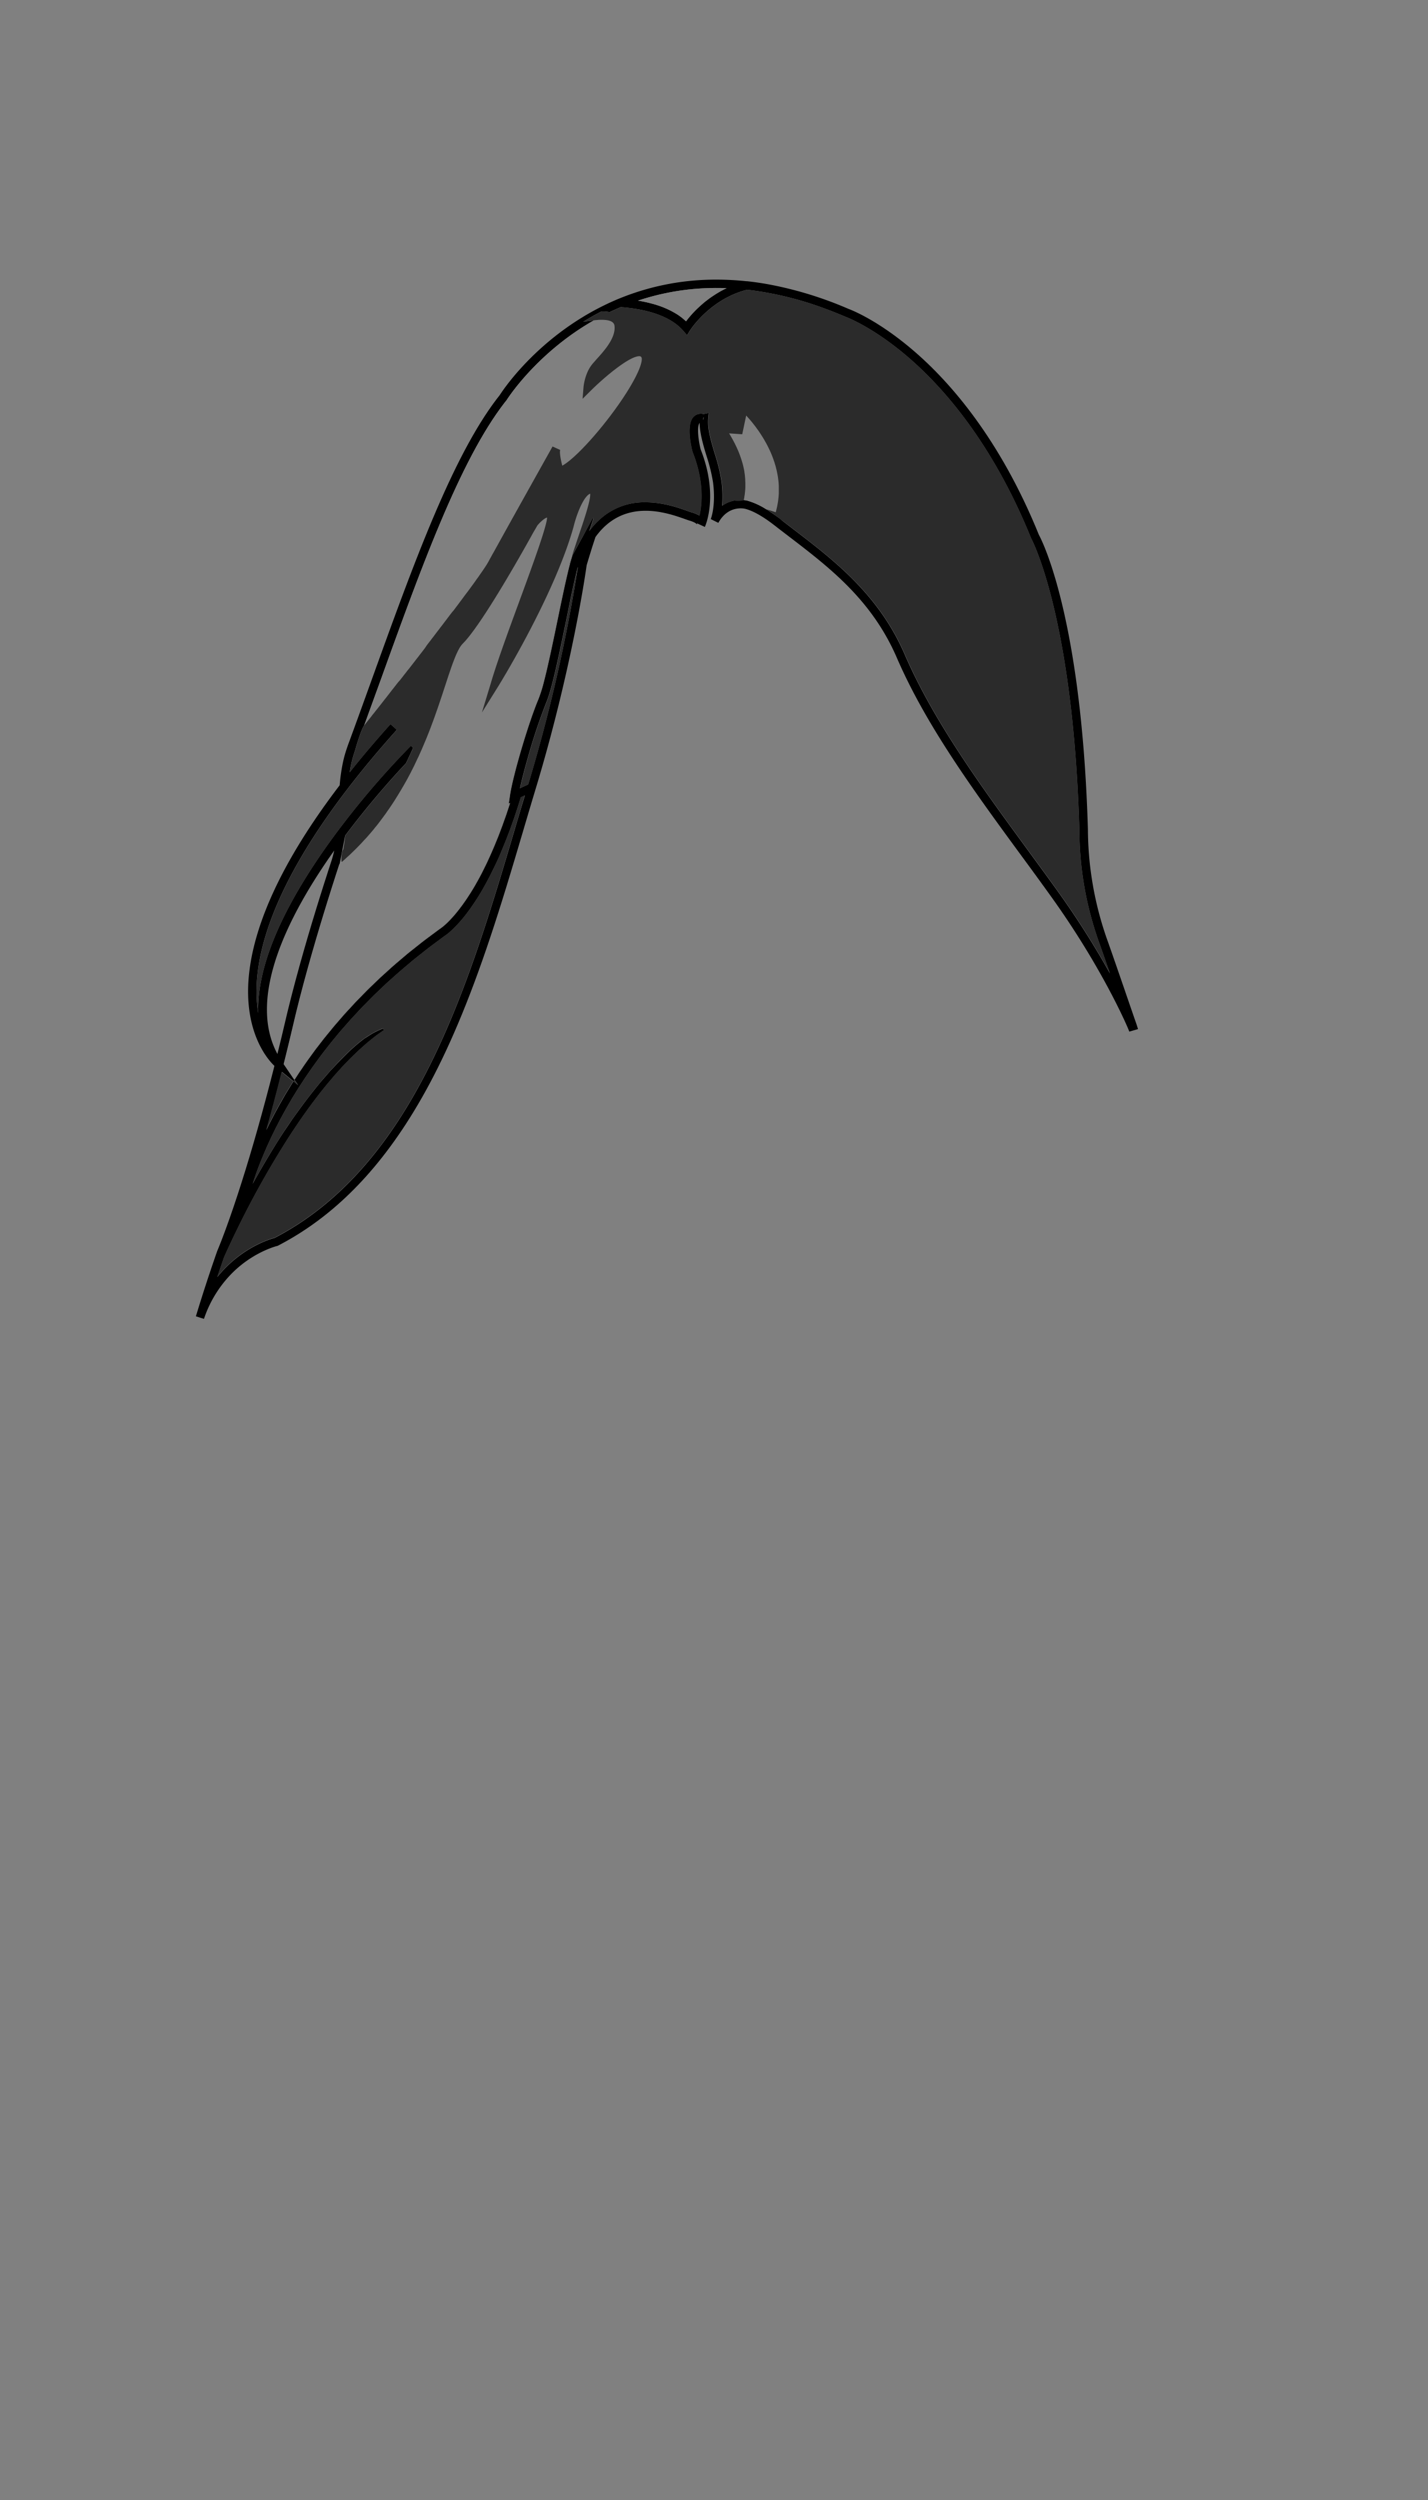 <svg xmlns="http://www.w3.org/2000/svg" viewBox="0 0 800 1400"><rect x="0" y="0" width="800" height="1400" fill="#808080" stroke="none"/><defs><style>.cls-1{fill:#2b2b2b;}.cls-2,.cls-4{opacity:0.4;}.cls-3,.cls-4{fill:#fff;}.cls-5{fill:none;}</style></defs><title>자산 2</title><g id="레이어_2" data-name="레이어 2"><g id="Layer_1" data-name="Layer 1"><path d="M636.81,573.94c-2.43-7-4.74-13.71-6.86-19.89-4.06-11.78-7.57-21.95-9.89-28.41a187.85,187.85,0,0,1-10.59-61v-.14C606,346,583.76,302.67,582,299.49c-21.67-53.47-49.45-85-68.94-102-20.74-18.12-36.45-24.06-37.83-24.56a208.94,208.94,0,0,0-44.54-13.67q-6.08-1.11-12.07-1.77l-.43,0a158.63,158.63,0,0,0-16.75-.9A142.55,142.55,0,0,0,347,167.15l-.53.21c-2.89,1.2-5.75,2.51-8.56,3.9q-3.44,1.69-6.77,3.56l-.42.23c-3.36,1.9-6.55,3.88-9.57,5.89-26.39,17.6-39.92,38.34-41.19,40.34-26,32.73-48.08,93.87-71.43,158.59-4.49,12.45-9.14,25.33-13.8,37.95l0,.07h0a68.08,68.08,0,0,0-2.95,10.75,102.6,102.6,0,0,0-1.48,11.1c-44.62,58.47-52.92,97.85-51.08,121.73,1.69,22,11.85,32.92,14.52,35.42-17.91,71-31.77,103-31.92,103.37l-.07.16c-4.28,12.2-8.32,24.55-12,36.7l4.51,1.46a66.09,66.09,0,0,1,16.14-26c11.9-11.68,24.71-14.8,24.83-14.83l.29-.07.26-.13c36.13-18.7,65.43-51.33,89.57-99.77,20.95-42,35.29-90.47,47.94-133.21,2.3-7.79,4.57-15.46,6.83-22.93q.78-2.56,1.53-5.11c19.08-64.46,26.53-116.47,27-120,1-3.35,2-6.61,3-9.83l1.92-5.92c7-9.79,16.48-14.75,28.14-14.75,9,0,17.35,3,21.83,4.57,1.12.4,2,.72,2.72.93,3.67,1.08,4.19,2.16,4.2,2.17s-.08-.22.1-.61l4.31,2c.33-.71,7.83-17.57-2.32-43.36-1.25-4.78-2.3-12.73-.62-14.91l0-.05c.1,5.84,2,12.39,3.95,18.75a95.57,95.57,0,0,1,3.62,14.83c1.62,13.32-1.3,20.29-1.32,20.34l4.24,2.11c3.36-6.09,7.95-7.75,11.21-8.07a12.4,12.4,0,0,1,3.7.16c4.52,1.15,10,4.24,16.4,9.19l0,0,.12.09,2.38,1.85,5.57,4.27c22.93,17.53,46.63,35.66,60.66,68.12,16.51,38.18,43.62,75.16,69.85,110.92,5.89,8,11.45,15.63,16.87,23.19,28.9,40.36,42.54,72.87,42.68,73.19l.81,2,4.88-1.42ZM401.48,161.26c1.85,0,3.72,0,5.59.1l-1.09.55c-.26.13-.51.25-.76.39-.83.43-1.65.87-2.43,1.33h0c-.79.46-1.55.93-2.3,1.41l-.67.45c-.52.34-1,.69-1.51,1l-.7.5-1.47,1.11-.5.38q-1,.75-1.83,1.5l-.33.29c-.47.4-.93.81-1.36,1.21l-.53.48-1.07,1-.47.46c-.39.39-.76.77-1.12,1.15l-.25.25c-.43.45-.83.9-1.22,1.33l-.31.35c-.27.32-.54.62-.78.92-.12.13-.23.27-.34.4s-.45.54-.65.8l-.26.32c-.28.35-.53.68-.76,1-.44-.41-.9-.82-1.38-1.22l-.44-.36c-.34-.28-.69-.55-1-.82l-.52-.38c-.37-.27-.75-.53-1.14-.79l-.45-.3c-.54-.35-1.1-.7-1.67-1l-.22-.12c-.51-.29-1-.57-1.54-.84l-.59-.3-1.3-.62-.65-.3c-.47-.21-1-.41-1.45-.61l-.52-.22c-.67-.26-1.35-.51-2.05-.76l-.45-.15-1.7-.55-.74-.22L365,170l-.77-.2c-.6-.16-1.22-.3-1.84-.45l-.51-.12c-.79-.17-1.6-.34-2.43-.5l-.63-.11c-.45-.08-.89-.17-1.35-.24A138.46,138.46,0,0,1,401.48,161.26Zm-214.23,315c-.41,1.89-.89,3.75-1.48,5.58-.87,2.64-1.72,5.25-2.55,7.86-10,31-18,59.23-23.34,81.95q-2.26,9.69-4.47,18.57C138.27,558.35,161.67,512.3,187.25,476.27Zm101.5-13c-26.2,88.57-55.91,188.94-134.89,230-2.17.56-14.77,4.22-26.77,16a68.32,68.32,0,0,0-5.36,5.92q1.88-5.6,3.83-11.17c.26-.6.55-1.23.86-1.94,1.83-4,4.51-9.77,7.89-16.58a504.66,504.66,0,0,1,27.39-48.5c1.36-2.13,2.76-4.25,4.18-6.34s2.83-4.16,4.27-6.2c2.86-4.08,5.8-8,8.71-11.76,1.45-1.88,2.94-3.67,4.37-5.46l4.33-5.11,4.24-4.71c1.39-1.49,2.79-2.89,4.1-4.26,2.7-2.67,5.19-5.11,7.53-7.11s4.41-3.72,6.13-5.12,3.18-2.33,4.13-3l1.47-1.06-.57-.86-.44.17c-.3.12-.74.28-1.3.53s-1.25.56-2,.95a25.82,25.82,0,0,0-2.68,1.43c-1,.58-2,1.28-3.18,2s-2.3,1.67-3.55,2.64a103,103,0,0,0-7.83,7.1c-1.35,1.37-2.79,2.79-4.23,4.29L185,599.76c-1.45,1.66-2.93,3.38-4.45,5.13s-3,3.59-4.5,5.48c-3,3.77-6,7.71-8.95,11.8-1.48,2.05-3,4.11-4.4,6.22s-2.89,4.21-4.29,6.35c-2.8,4.28-5.48,8.64-8.08,13s-5.07,8.59-7.4,12.77c-.47.83-.92,1.64-1.37,2.46,1-3.09,2-6.15,3.19-9.19,1.4-3.75,3-7.44,4.56-11.11l2.49-5.47,2.64-5.4,2.77-5.34,2.9-5.28,3-5.2c1-1.73,2.1-3.42,3.14-5.13s2.17-3.37,3.26-5.06l1.65-2.52,1.71-2.47c2.25-3.33,4.65-6.55,7-9.78,1.21-1.6,2.46-3.17,3.69-4.76s2.49-3.15,3.77-4.69,2.54-3.11,3.86-4.63l4-4.53c1.3-1.53,2.7-3,4.06-4.45s2.71-3,4.12-4.4c2.84-2.83,5.59-5.76,8.54-8.5l4.36-4.16,4.48-4c3-2.72,6.07-5.27,9.13-7.87,1.52-1.32,3.11-2.56,4.68-3.8l4.73-3.75c3.18-2.45,6.44-4.81,9.65-7.22l-.17.11.18-.11h0c.61-.39,1-.7,1.49-1.06s1-.79,1.44-1.18c.93-.81,1.83-1.63,2.67-2.5,1.71-1.71,3.3-3.5,4.83-5.33s2.95-3.74,4.32-5.68,2.67-3.91,3.94-5.9,2.45-4,3.61-6.09,2.28-4.12,3.33-6.22,2.09-4.21,3.11-6.32,2-4.27,2.87-6.43,1.82-4.32,2.68-6.5,1.68-4.37,2.52-6.55l2.35-6.62c.73-2.22,1.5-4.43,2.2-6.66.47-1.53,1-3.06,1.42-4.59-1.91.93-2.47,1.23-2.5,1.25s.59-.32,2.5-1.25l2.3-1.12.05,0C292.3,451.25,290.54,457.21,288.75,463.23Zm35-145.53A913.94,913.94,0,0,1,295.9,439.27l-.32.16-.74.35-.82.39-.46.22-.05,0-.87.42-.31.14-1.06.52c1-4.82,2.69-11.16,4.6-17.81A317.93,317.93,0,0,1,306,393.42a54,54,0,0,0,1.91-5.5c2.85-9.45,6-24.9,9.14-39.94l.51-2.46h0c.17-.82.34-1.63.5-2.44h0c.17-.8.33-1.59.49-2.37a.29.29,0,0,0,0-.09c.16-.76.32-1.51.47-2.25l0-.14c.16-.74.31-1.47.46-2.19l0-.13c.16-.75.32-1.49.47-2.22,0,0,0,0,0,0q.72-3.37,1.41-6.47a.43.43,0,0,0,0-.05c.14-.62.28-1.24.42-1.84l.09-.41c.11-.49.23-1,.34-1.44,0-.17.07-.34.11-.51l.3-1.25c0-.19.09-.38.14-.56.09-.39.19-.77.28-1.14,0-.18.09-.37.13-.54.1-.37.19-.72.28-1.07,0-.18.09-.36.13-.53s0-.1,0-.16Zm70.42-83.35-.16.57-.17,0c0-.2,0-.39.06-.59s0-.4.06-.6l.36.08ZM193.36,467.9a492,492,0,0,1,34.09-40.56l0-.06.5-1c.35-.71.69-1.42,1-2.13l.54-1.15c.31-.66.62-1.33.92-2l.18-.4c.13-.27.25-.54.37-.81s.29-.66.43-1l-1.17-1.19A472.87,472.87,0,0,0,194,459.08l-2.57,3.34q-1.34,1.75-2.67,3.54c-4.13,5.54-8.27,11.37-12.26,17.41-21.89,33.06-32.52,61.13-31.84,83.9q-.51-3-.77-6.43c-1.63-22.25,6-58.6,45.85-112.5.83-1.13,1.68-2.27,2.54-3.41l2.61-3.42c7.9-10.28,16.94-21.17,27.27-32.68,0-.06.09-.11.13-.16l-1.76-1.58-1.76-1.59q-12.68,14.13-22.88,27A68.07,68.07,0,0,1,199,419.92c-.08.09,3.22-11.42,5-13.68,3-8.31,6-16.62,9-24.76,23.24-64.41,45.19-125.25,70.76-157.35l.16-.23c.16-.26,16.55-26.16,48.72-44.49l-.42.05-5.52.74q2.53-1.57,5.2-3.09c1.66-.94,3.38-1.85,5.12-2.74a21.15,21.15,0,0,1,4.52.44l-.07,0c2.08-1,4.18-1.94,6.3-2.83h0l1.27.11c.51,0,1,.08,1.51.14l1.52.17,1.43.17,1.49.22c.45.07.91.13,1.35.21l1.46.26,1.28.23,1.41.31,1.22.27c.47.11.92.24,1.38.36l1.14.29c.46.13.89.27,1.34.41l1.06.32,1.3.45c.33.12.67.23,1,.36s.83.33,1.25.5l.92.37c.41.18.8.37,1.2.56l.85.39c.4.2.77.4,1.15.61l.78.41c.39.22.75.45,1.11.68s.47.27.7.42.72.49,1.07.74l.61.42,1,.81c.18.15.36.28.53.43.36.3.69.62,1,.94l.4.36q.68.68,1.29,1.38l2.1,2.41,1.7-2.72s.2-.31.55-.81l.17-.24.12-.17.29-.4.07-.09c.37-.5.84-1.1,1.38-1.77a.27.27,0,0,0,.07-.08l.5-.6.11-.13.56-.65.11-.12.59-.67.14-.15.62-.66.18-.2.63-.65.22-.24.64-.63.28-.28.67-.63.31-.3.7-.63.34-.32.71-.61.4-.35c.23-.2.48-.4.73-.6l.43-.36c.24-.2.5-.39.75-.59l.47-.37.77-.57.52-.39.78-.54c.19-.13.37-.27.57-.4l.79-.52.61-.4.81-.51.66-.4.83-.47.69-.4.85-.45.74-.39.86-.42.78-.38.89-.4.81-.36.91-.37.86-.34.91-.33.91-.32.93-.3.94-.29,1-.26.78-.22h0a187.75,187.75,0,0,1,43.26,10.46q2.51.91,5,1.89,3.3,1.31,6.62,2.71l.14.06c.16.06,16,5.81,36.6,23.89,19.05,16.7,46.22,47.64,67.48,100.17l.13.26c.23.42,23.42,43.72,26.91,162.91a189,189,0,0,0,10.87,62.68c1.59,4.42,3.74,10.61,6.26,17.88a477,477,0,0,0-28.75-45.33c-5.43-7.59-11-15.19-16.9-23.23l-2-2.74-6.57-9c-23.26-31.89-46.23-64.72-60.74-98.28s-39.81-52.94-62.13-70c-2.24-1.72-4.47-3.42-6.67-5.12.09-.25-4.83-3.63-5.25-3.93-1.24-.86-2.45-1.66-3.63-2.38a40.13,40.13,0,0,0-10.66-4.83,11.68,11.68,0,0,0-1.92-.29s-.37,0-.37,0a14.92,14.92,0,0,0-4.61.23,17.73,17.73,0,0,0-7.09,3,63.44,63.44,0,0,0-.31-13.47,97.85,97.85,0,0,0-3.78-15.62c-2.07-6.93-4.21-14.1-3.67-19.66l.32-3.26-1.58.35-1.3.29-.08,0a5.71,5.71,0,0,0-6,2c-3.71,4.83-.79,16.8-.17,19.15l.09.26c6.55,16.56,5.23,29.2,3.79,35.45a18.45,18.45,0,0,0-4.28-1.78c-.61-.18-1.45-.48-2.47-.84-4.74-1.7-13.57-4.85-23.42-4.85a36.86,36.86,0,0,0-25,9c-.45.39-.89.8-1.33,1.22-.67.63-1.32,1.28-2,2-.42.46-.84.94-1.25,1.42-.69.81-1.36,1.64-2,2.52l.84-2.51h0c.2-.59.38-1.15.57-1.72.33-1,.65-2,.94-2.95l-.39-.17L327,299.52l-6.12,11.19-.19.44h0l0,.08c-.26.83-.52,1.66-.74,2.45-.09.32-.18.66-.28,1s-.18.67-.28,1c-2,7.58-4.42,19.14-6.93,31.31-2.13,10.29-4.29,20.77-6.33,29.28-.11.48-.22.94-.34,1.4-.33,1.39-.67,2.71-1,4a78.88,78.88,0,0,1-3.11,9.91c-5.6,13.33-14.23,42.49-15.92,53.78l-.69,4.69.75-.41s0,0,0,.06c-.69,2.2-1.44,4.38-2.16,6.57l-2.32,6.51c-.83,2.14-1.6,4.31-2.47,6.44s-1.72,4.27-2.64,6.38-1.87,4.19-2.81,6.29-2,4.14-3,6.17-2.13,4.06-3.24,6.05-2.29,4-3.5,5.9-2.47,3.83-3.79,5.68-2.69,3.65-4.11,5.41-2.94,3.41-4.51,5c-.78.8-1.6,1.54-2.42,2.27-.42.34-.83.7-1.25,1s-.9.67-1.17.84l-.14.09,0,0c-3.26,2.44-6.56,4.84-9.79,7.32l-4.79,3.8c-1.6,1.26-3.2,2.52-4.74,3.86-3.1,2.64-6.25,5.24-9.24,8l-4.53,4.1-4.41,4.24c-3,2.78-5.76,5.76-8.63,8.65-1.43,1.46-2.78,3-4.17,4.48s-2.79,3-4.11,4.53l-4,4.61c-1.33,1.55-2.6,3.15-3.9,4.72s-2.58,3.15-3.82,4.77-2.5,3.22-3.73,4.85c-2.4,3.29-4.82,6.57-7.1,10l-1.73,2.52-1.67,2.56-.91,1.4,2.05,3-2.62-2.14c-.62.94-1.23,1.89-1.81,2.87-1.06,1.74-2.15,3.46-3.18,5.22l-3,5.3-2.93,5.37-2.8,5.45-1.49,3.09q4.14-14.67,8.73-32.64l6.53,5.34.57-.89-6-8.85q2.75-11,5.6-23.11c5.71-24.34,14.55-55,25.57-88.79"/><path class="cls-1" d="M323.56,318.37c-.09.35-.18.7-.28,1.07,0,.17-.09.36-.13.54-.09.37-.19.75-.28,1.14-.05.18-.09.37-.14.56l-.3,1.25c0,.17-.08.34-.11.51-.11.47-.23.95-.34,1.44l-.09.41c-.14.6-.28,1.22-.42,1.84a.43.43,0,0,1,0,.05q-.69,3.09-1.41,6.47s0,0,0,0c-.15.73-.31,1.47-.47,2.22l0,.13c-.15.72-.3,1.45-.46,2.19l0,.14c-.15.74-.31,1.49-.47,2.25a.29.29,0,0,1,0,.09c-.16.78-.32,1.57-.49,2.37h0c-.16.81-.33,1.62-.5,2.44h0l-.51,2.46c-2.91,14.1-5.9,28.56-8.6,38.1-.18.63-.36,1.25-.54,1.84a54,54,0,0,1-1.91,5.5,317.93,317.93,0,0,0-10.14,30.26c-1.91,6.65-3.57,13-4.6,17.81l1.06-.52.31-.14.87-.42.05,0,.46-.22.82-.39.74-.35.32-.16A913.94,913.94,0,0,0,323.73,317.7v0c0,.06,0,.11,0,.16S323.6,318.19,323.56,318.37Z"/><path class="cls-1" d="M436.31,296.07h0l-2.38-1.85Z"/><path class="cls-1" d="M149.05,632.9l1.49-3.09,2.8-5.45,2.93-5.37,3-5.3c1-1.76,2.12-3.48,3.18-5.22.58-1,1.19-1.93,1.81-2.87l-6.53-5.34Q153.2,618.25,149.05,632.9Z"/><path class="cls-1" d="M290.28,451.14c-.7,2.23-1.47,4.44-2.2,6.66l-2.35,6.62c-.84,2.18-1.62,4.39-2.52,6.55s-1.75,4.35-2.68,6.5-1.91,4.29-2.87,6.43-2,4.24-3.11,6.32-2.19,4.17-3.33,6.22-2.37,4.08-3.61,6.09-2.57,4-3.94,5.9-2.82,3.82-4.32,5.68-3.12,3.62-4.83,5.33c-.84.87-1.74,1.69-2.67,2.5-.47.39-.94.79-1.44,1.18s-.88.67-1.49,1.06c-3.21,2.41-6.47,4.77-9.65,7.22l-4.73,3.75c-1.57,1.24-3.16,2.48-4.68,3.8-3.06,2.6-6.17,5.15-9.13,7.87l-4.48,4L211.89,555c-2.95,2.74-5.7,5.67-8.54,8.5-1.41,1.44-2.75,2.94-4.12,4.4s-2.76,2.92-4.06,4.45l-4,4.53c-1.32,1.52-2.57,3.09-3.86,4.63s-2.55,3.09-3.77,4.69-2.48,3.16-3.69,4.76c-2.38,3.23-4.78,6.45-7,9.78l-1.71,2.47-1.65,2.52c-1.09,1.69-2.22,3.34-3.26,5.06s-2.12,3.4-3.14,5.13l-3,5.2-2.9,5.28-2.77,5.34-2.64,5.4-2.49,5.47c-1.6,3.67-3.16,7.36-4.56,11.11-1.15,3-2.2,6.1-3.19,9.19.45-.82.9-1.63,1.37-2.46,2.33-4.18,4.82-8.46,7.4-12.77s5.28-8.67,8.08-13q2.1-3.21,4.29-6.35c1.44-2.11,2.92-4.17,4.4-6.22,2.94-4.09,6-8,8.95-11.8,1.5-1.89,3-3.69,4.5-5.48s3-3.47,4.45-5.13l4.37-4.74c1.44-1.5,2.88-2.92,4.23-4.29a103,103,0,0,1,7.83-7.1c1.25-1,2.4-1.89,3.55-2.64s2.2-1.43,3.18-2a25.82,25.82,0,0,1,2.68-1.43c.8-.39,1.48-.71,2-.95s1-.41,1.3-.53l.44-.17.57.86-1.47,1.06c-.95.72-2.41,1.66-4.13,3s-3.85,3-6.13,5.12-4.83,4.44-7.53,7.11c-1.31,1.37-2.71,2.77-4.1,4.26l-4.24,4.71-4.33,5.11c-1.43,1.79-2.92,3.58-4.37,5.46-2.91,3.75-5.85,7.68-8.71,11.76-1.44,2-2.88,4.1-4.27,6.2s-2.82,4.21-4.18,6.34a504.66,504.66,0,0,0-27.39,48.5c-3.38,6.81-6.06,12.55-7.89,16.58-.31.71-.6,1.34-.86,1.94q-1.95,5.58-3.83,11.17a68.32,68.32,0,0,1,5.36-5.92c12-11.77,24.6-15.43,26.77-16,79-41.05,108.69-141.42,134.89-230,1.79-6,3.55-12,5.3-17.82l-2.35,1.14C291.23,448.08,290.75,449.61,290.28,451.14Z"/><path class="cls-1" d="M300.13,441.65l1.55-5.12h0Q300.91,439.09,300.13,441.65Z"/><path class="cls-1" d="M331.15,174.82l-.4.23.42-.23Z"/><path class="cls-1" d="M615.6,527.25a189,189,0,0,1-10.87-62.68c-3.49-119.19-26.68-162.49-26.91-162.91l-.13-.26c-21.26-52.53-48.43-83.47-67.48-100.17-20.63-18.08-36.44-23.83-36.6-23.89l-.14-.06q-3.32-1.41-6.62-2.71-2.5-1-5-1.89a187.75,187.75,0,0,0-43.26-10.46h0l-.78.22-1,.26-.94.29-.93.3-.91.32-.91.33-.86.34-.91.37-.81.36-.89.4-.78.38-.86.42-.74.39-.85.45-.69.4-.83.47-.66.4-.81.51-.61.4-.79.52c-.2.13-.38.27-.57.4l-.78.54-.52.39-.77.57-.47.37c-.25.2-.51.39-.75.59l-.43.36c-.25.2-.5.4-.73.6l-.4.35-.71.61-.34.32-.7.63-.31.3-.67.63-.28.28-.64.63-.22.24-.63.65-.18.2-.62.66-.14.15-.59.67-.11.12-.56.65-.11.13-.5.6a.27.27,0,0,1-.07.08c-.54.67-1,1.27-1.38,1.77l-.07.09-.29.4-.12.17-.17.24c-.35.5-.54.79-.55.81l-1.7,2.72-2.1-2.41q-.62-.7-1.29-1.38l-.4-.36c-.34-.32-.67-.64-1-.94-.17-.15-.35-.28-.53-.43l-1-.81-.61-.42c-.35-.25-.7-.5-1.07-.74s-.47-.28-.7-.42-.72-.46-1.11-.68l-.78-.41c-.38-.21-.75-.41-1.15-.61l-.85-.39c-.4-.19-.79-.38-1.2-.56l-.92-.37c-.42-.17-.82-.34-1.25-.5s-.66-.24-1-.36l-1.3-.45-1.06-.32c-.45-.14-.88-.28-1.34-.41l-1.14-.29c-.46-.12-.91-.25-1.38-.36l-1.22-.27-1.41-.31-1.28-.23-1.46-.26c-.44-.08-.9-.14-1.35-.21l-1.49-.22-1.43-.17-1.52-.17c-.5-.06-1-.1-1.51-.14L347.8,172h0c-2.12.89-4.22,1.84-6.3,2.83l.07,0a21.15,21.15,0,0,0-4.52-.44c-1.74.89-3.46,1.8-5.12,2.74s-3.51,2-5.2,3.09l5.52-.74.42-.05c-32.17,18.33-48.56,44.23-48.72,44.49l-.16.23c-25.57,32.1-47.52,92.94-70.76,157.35-2.94,8.14-5.94,16.45-9,24.76-1.79,2.26-5.09,13.77-5,13.68a68.07,68.07,0,0,0-3.12,12.62q10.25-12.93,22.88-27l1.76,1.59,1.76,1.58c0,.05-.09.1-.13.16-10.33,11.51-19.37,22.4-27.27,32.68l-2.61,3.42c-.86,1.14-1.71,2.28-2.54,3.41-39.83,53.9-47.48,90.25-45.85,112.5q.26,3.4.77,6.43c-.68-22.77,9.95-50.84,31.84-83.9,4-6,8.13-11.87,12.26-17.41q1.34-1.79,2.67-3.54l2.57-3.34a472.87,472.87,0,0,1,36.26-41.5l1.17,1.19c-.14.32-.29.65-.43,1s-.24.54-.37.81l-.18.4c-.3.67-.61,1.34-.92,2l-.54,1.15c-.34.71-.68,1.42-1,2.13l-.5,1,0,.06a492,492,0,0,0-34.09,40.56c-.28,2.61-.63,5.21-1.13,7.78-1,.92-1.33,7.55-.66,7L190.06,484c-11,33.76-19.86,64.45-25.57,88.79q-2.85,12.16-5.6,23.11l6,8.85.91-1.4,1.67-2.56,1.73-2.52c2.28-3.39,4.7-6.67,7.1-10,1.23-1.63,2.49-3.23,3.73-4.85s2.52-3.21,3.82-4.77,2.57-3.17,3.9-4.72l4-4.61c1.32-1.56,2.73-3,4.11-4.53s2.74-3,4.17-4.48c2.87-2.89,5.65-5.87,8.63-8.65l4.41-4.24,4.53-4.1c3-2.77,6.14-5.37,9.24-8,1.54-1.34,3.14-2.6,4.74-3.86l4.79-3.8c3.23-2.48,6.53-4.88,9.79-7.32l0,0,.14-.09c.27-.17.78-.53,1.17-.84s.83-.68,1.25-1c.82-.73,1.64-1.47,2.42-2.27,1.57-1.57,3.07-3.25,4.51-5s2.81-3.56,4.11-5.41,2.57-3.76,3.79-5.68,2.38-3.9,3.5-5.9,2.21-4,3.24-6.05,2-4.11,3-6.17,1.93-4.17,2.81-6.29,1.79-4.24,2.64-6.38,1.64-4.3,2.47-6.44l2.32-6.51c.72-2.19,1.47-4.37,2.16-6.57,0,0,0,0,0-.06l-.75.41.69-4.69c1.69-11.29,10.32-40.45,15.92-53.78a78.88,78.88,0,0,0,3.11-9.91c.33-1.26.67-2.58,1-4,.12-.46.23-.92.34-1.4.77-3.19,1.55-6.66,2.34-10.29,1.32-6.05,2.66-12.56,4-19,2.51-12.17,4.9-23.73,6.93-31.31.1-.35.19-.69.28-1s.19-.68.28-1c.22-.79.48-1.62.74-2.45l0-.08h0l.19-.44L327,299.52l5.16-9.43.39.17c-.29.94-.61,1.93-.94,2.95-.19.57-.37,1.13-.57,1.72h0l-.84,2.51c.66-.88,1.33-1.71,2-2.52.41-.48.83-1,1.25-1.42.64-.69,1.29-1.34,2-2,.44-.42.88-.83,1.33-1.22a36.86,36.86,0,0,1,25-9c9.85,0,18.68,3.15,23.42,4.85,1,.36,1.86.66,2.47.84a18.45,18.45,0,0,1,4.28,1.78c1.44-6.25,2.76-18.89-3.79-35.45l-.09-.26c-.62-2.35-3.54-14.32.17-19.15a5.71,5.71,0,0,1,6-2l.08,0,1.3-.29,1.58-.35-.32,3.26c-.54,5.56,1.6,12.73,3.67,19.66a97.85,97.85,0,0,1,3.78,15.62,63.44,63.44,0,0,1,.31,13.47,17.73,17.73,0,0,1,7.09-3c-.14.47,4.84.32,5-.32,0,0,0,.06,0,.09a11.68,11.68,0,0,1,1.92.29,40.13,40.13,0,0,1,10.66,4.83c1.18.72,2.39,1.52,3.63,2.38.42.3,9.68,7.33,11.92,9.05,22.32,17.06,47.62,36.41,62.13,70s37.48,66.39,60.74,98.28l6.57,9,2,2.74c5.9,8,11.47,15.64,16.9,23.23a477,477,0,0,1,28.75,45.33C619.34,537.86,617.19,531.67,615.6,527.25Z"/><path class="cls-1" d="M433.78,294.1l0,0,.12.09-.12-.09Z"/><path class="cls-1" d="M347,167.15l-.51.21.53-.21Z"/><path class="cls-1" d="M194.76,417.82l0,.07h0Z"/><path class="cls-1" d="M418.24,157.42h0l.43,0Z"/><path class="cls-1" d="M393.88,234.3c0,.2-.05.39-.06.59l.17,0,.16-.57.15-.57-.36-.08C393.91,233.9,393.9,234.1,393.88,234.3Z"/><path class="cls-1" d="M359.41,168.68c.83.16,1.64.33,2.43.5l.51.12c.62.15,1.24.29,1.84.45l.77.2,1.55.44.74.22,1.7.55.45.15c.7.25,1.38.5,2.05.76l.52.22c.49.2,1,.4,1.45.61l.65.3,1.3.62.59.3c.52.27,1,.55,1.54.84l.22.12c.57.33,1.13.68,1.67,1l.45.3c.39.26.77.53,1.14.79l.52.38c.35.27.7.54,1,.82l.44.36c.48.4.94.81,1.38,1.22.23-.3.48-.63.76-1l.26-.32c.2-.26.42-.53.65-.8s.22-.27.34-.4c.24-.3.51-.6.78-.92l.31-.35,1.22-1.33.25-.25c.36-.38.73-.76,1.12-1.15.15-.16.31-.31.47-.46l1.07-1,.53-.48c.44-.4.89-.81,1.36-1.21l.33-.29q.87-.75,1.83-1.5l.5-.38,1.47-1.11.7-.5c.49-.34,1-.69,1.51-1l.67-.45c.75-.48,1.51-.95,2.3-1.41h0c.78-.46,1.6-.9,2.43-1.33.25-.14.5-.26.76-.39l1.09-.55c-1.87-.07-3.74-.1-5.59-.1a138.46,138.46,0,0,0-44.05,7.07c.46.07.9.16,1.35.24Z"/><path class="cls-1" d="M248.75,524.29l.17-.11h0Z"/><path class="cls-1" d="M291.7,446.55c-1.91.93-2.47,1.23-2.5,1.25S289.79,447.48,291.7,446.55Z"/><path class="cls-1" d="M166.93,607.74l-2.05-3-.57.89Z"/><g class="cls-2"><path class="cls-3" d="M434.78,286.13c.13-.46.23-.92.34-1.39s.17-.71.25-1.06c.1-.5.19-1,.27-1.51.06-.3.12-.61.17-.91.1-.64.17-1.26.24-1.89,0-.17.05-.34.06-.51.09-.8.14-1.59.18-2.37,0-.17,0-.33,0-.49,0-.62,0-1.24,0-1.85,0-.25,0-.5,0-.75,0-.52,0-1,0-1.55l-.06-.83c0-.48-.07-1-.11-1.43,0-.29-.07-.58-.11-.87-.05-.45-.1-.9-.17-1.35,0-.29-.1-.59-.14-.88s-.14-.86-.23-1.29-.12-.59-.18-.89l-.27-1.24c-.07-.3-.15-.59-.23-.89s-.2-.8-.31-1.2-.17-.58-.26-.87-.23-.78-.35-1.17-.19-.56-.29-.85-.25-.76-.39-1.13-.21-.56-.31-.83-.28-.74-.43-1.11l-.33-.81c-.15-.36-.3-.71-.46-1.06s-.23-.53-.35-.79l-.48-1c-.12-.26-.25-.51-.37-.77l-.51-1c-.12-.25-.25-.49-.38-.74l-.52-.95-.4-.72c-.18-.31-.35-.62-.53-.92s-.27-.46-.41-.69-.35-.59-.53-.88l-.42-.66-.54-.85-.41-.62-.55-.81-.41-.6c-.18-.26-.37-.51-.54-.76l-.42-.57c-.17-.25-.35-.49-.53-.73s-.27-.35-.4-.53-.35-.46-.53-.68l-.39-.5-.51-.64c-.13-.15-.25-.31-.37-.46l-.52-.62-.33-.4-.51-.58-.31-.36-.54-.6-.21-.25-.71-.76-2.22,10.48-7.36-.51c.57.93,1.11,1.84,1.61,2.74l.21.37c.48.86.92,1.7,1.35,2.54l.22.45c.42.83.8,1.64,1.16,2.45l.18.39c.36.83.71,1.65,1,2.45l.06.15c.31.8.59,1.59.85,2.36l.09.26c.26.77.48,1.52.7,2.26,0,.13.07.26.11.39.2.73.38,1.44.54,2.15,0,.12,0,.24.08.37.16.71.3,1.42.42,2.11a1.7,1.7,0,0,0,0,.22c.11.69.21,1.38.29,2.05,0,0,0,.09,0,.13.08.67.13,1.34.18,2,0,.1,0,.2,0,.3,0,.63.06,1.25.07,1.85,0,.11,0,.22,0,.33q0,.9,0,1.77c0,.08,0,.16,0,.25-.06,1.21-.17,2.37-.32,3.48l0,.22c-.08.52-.17,1-.26,1.54a2.38,2.38,0,0,0,0,.26c-.1.5-.21,1-.32,1.45,0,0,0,.06,0,.09a11.68,11.68,0,0,1,1.92.29,40.13,40.13,0,0,1,10.66,4.83c1.82.55,3.6,1.12,5.37,1.7C434.64,286.61,434.72,286.37,434.78,286.13Z"/><path class="cls-3" d="M165.79,603.31l1.67-2.56,1.73-2.52c2.28-3.39,4.7-6.67,7.1-10,1.23-1.63,2.49-3.23,3.73-4.85s2.52-3.21,3.82-4.77,2.57-3.17,3.9-4.72l4-4.61c1.32-1.56,2.73-3,4.11-4.53s2.74-3,4.17-4.48c2.87-2.89,5.65-5.87,8.63-8.65l4.41-4.24,4.53-4.1c3-2.77,6.14-5.37,9.24-8,1.54-1.34,3.14-2.6,4.74-3.86l4.79-3.8c3.23-2.48,6.53-4.88,9.79-7.32l0,0,.14-.09c.27-.17.78-.53,1.17-.84s.83-.68,1.25-1c.82-.73,1.64-1.47,2.42-2.27,1.57-1.57,3.07-3.25,4.51-5s2.81-3.56,4.11-5.41,2.57-3.76,3.79-5.68,2.38-3.9,3.5-5.9,2.21-4,3.24-6.05,2-4.11,3-6.17,1.93-4.17,2.81-6.29,1.79-4.24,2.64-6.38,1.64-4.3,2.47-6.44l2.32-6.51c.72-2.19,1.47-4.37,2.16-6.57,0,0,0,0,0-.06l-.75.41.69-4.69c1.69-11.29,10.32-40.45,15.92-53.78a78.88,78.88,0,0,0,3.11-9.91c.33-1.26.67-2.58,1-4,.12-.46.23-.92.34-1.4,2-8.51,4.2-19,6.33-29.28,2.51-12.17,4.89-23.73,6.93-31.31l-.09,0,1.39-4.5a.29.29,0,0,1,0-.09c.5-1.63,1-3.32,1.6-5,.79-2.43,1.62-4.89,2.44-7.31.72-2.13,1.54-4.55,2.34-7,2.08-6.39,4-13,3.69-15.33a4.53,4.53,0,0,0-1.22.78l-.19.16-.06.06c-3.26,3.1-6.46,11.73-7.88,17.75-11,38.91-41.85,88.67-42.16,89.17l-9.13,14.63L275,382.5c.21-.73.43-1.48.67-2.24,3.52-11.54,9.49-27.8,15.28-43.56,6.94-18.9,15.53-42.29,15.53-46.87-1.14.15-3.73,2.36-5.41,4.4l-.69,1.21L298.87,298c-1.1,2-27.91,50.78-39.65,62.47-3.15,3.14-6.1,12.13-9.83,23.52-.28.86-.56,1.74-.86,2.62,0,0,0,0,0,0-.58,1.76-1.17,3.57-1.8,5.43l-.39,1.15c-.18.56-.37,1.11-.56,1.67l-.62,1.8-.38,1.1c-.2.58-.41,1.16-.62,1.75-.14.4-.28.81-.43,1.22s-.38,1.07-.58,1.61l-.51,1.41c-.21.58-.44,1.17-.66,1.76l-.48,1.3c-.24.63-.48,1.26-.73,1.9-.15.4-.31.81-.47,1.22l-.8,2c-.15.37-.29.75-.45,1.12-.27.68-.55,1.36-.83,2-.17.39-.32.78-.49,1.17-.29.69-.58,1.38-.88,2.07-.17.38-.33.77-.49,1.15l-.93,2.09c-.18.39-.35.78-.52,1.17-.32.7-.65,1.41-1,2.11l-.54,1.17c-.33.7-.68,1.4-1,2.1-.19.4-.38.8-.58,1.2-.34.69-.7,1.39-1.05,2.08-.21.41-.41.83-.63,1.24-.35.69-.72,1.38-1.09,2.07l-.66,1.26-1.13,2c-.24.42-.47.85-.71,1.28-.39.68-.79,1.35-1.18,2-.25.43-.49.86-.75,1.29-.39.67-.8,1.33-1.21,2-.27.45-.54.9-.82,1.35-.4.65-.82,1.3-1.24,2l-.88,1.37c-.41.64-.84,1.27-1.27,1.91l-.95,1.41c-.42.62-.86,1.23-1.3,1.85s-.67,1-1,1.45-.89,1.21-1.34,1.82l-1.09,1.46L212.08,461l-1.15,1.47c-.47.59-1,1.16-1.42,1.74l-1.23,1.49-1.46,1.68c-.43.51-.87,1-1.31,1.52L204,470.5c-.46.51-.92,1-1.4,1.53s-1,1.05-1.52,1.58l-1.49,1.53-1.56,1.53-1.58,1.54c-.52.49-1.06,1-1.6,1.47s-1.1,1-1.67,1.54l-1.63,1.42L190.06,484c-11,33.76-19.86,64.45-25.57,88.79q-2.85,12.16-5.6,23.11l6,8.85Z"/><path class="cls-3" d="M283.94,223.9l-.16.23c-25.57,32.1-47.52,92.94-70.76,157.35-2.94,8.14-5.94,16.45-9,24.76l.08-.09.81-1A.44.44,0,0,0,205,405l2.72-3.41.21-.27c.25-.32.51-.64.76-1l.4-.5.82-1,.26-.34.95-1.2.06-.07,2.25-2.85h0l.78-1,.55-.71.74-.94.63-.79.7-.9.68-.86.76-1,1.31-1.68.21-.27,1.2-1.52c.21-.28.42-.55.64-.82l.84-1.08.64-.81L224,381l.72-.92.93-1.19.49-.63c.5-.63,1-1.27,1.49-1.91l.55-.72,1-1.21.66-.85c.31-.4.62-.81.94-1.21l.56-.72,1.15-1.49.38-.49,3.15-4.07.39-.51,1.15-1.49.52-.68L239,361.5l.51-.67,1.18-1.53.37-.48,3.06-4,.43-.57,1.15-1.5.39-.5c.36-.48.73-1,1.1-1.44l.47-.63c.48-.63,1-1.25,1.43-1.88h0c.49-.64,1-1.28,1.46-1.91.13-.19.27-.36.41-.55l1.05-1.39.42-.55,1-1.27L254,342l1-1.34c.11-.13.21-.27.32-.41l1.36-1.82.13-.17,1.15-1.54.45-.6.8-1.08.49-.66.79-1.07.42-.55c.32-.45.65-.88,1-1.31l.22-.29,1.13-1.55.27-.36.82-1.13.37-.5.69-.95.35-.49.71-1,.28-.4c.32-.44.63-.87.92-1.29l.13-.17.76-1.07c.08-.13.17-.25.25-.37.2-.27.39-.55.57-.82l.27-.38.52-.75.24-.35.53-.78.16-.23c.22-.32.42-.63.62-.93l.13-.21c.15-.22.28-.43.41-.64s.13-.19.19-.28l.31-.5.16-.26.28-.46.12-.21.33-.57c.52-1,1.17-2.16,1.94-3.55.3-.56.63-1.15,1-1.77l1.07-1.94,1.16-2.09c10.39-18.8,29.75-53.36,30.71-55.07l0-.06,4.31,1.93c-.43,1.26.19,5.15,1.16,8.82,9.66-5.27,31.68-31.51,40.9-49.35,4.31-8.34,3.68-10.8,3.51-11.2s-.44-.76-1.25-.76c-5.3,0-18,10.43-25.76,17.9l-1.48,1.45-4.55,4.52h0l.52-6.39c0-.32.67-7.75,4.77-12.83.69-.86,1.57-1.83,2.59-3,4.32-4.77,10.86-12,10-18.73-.26-2.19-2.68-3.3-7.2-3.3-.68,0-1.41,0-2.17.08l-.76.08c-.46,0-.92.08-1.4.14C300.49,197.74,284.1,223.64,283.94,223.9Z"/></g><path class="cls-4" d="M359.41,168.68c.83.16,1.64.33,2.43.5l.51.12c.62.15,1.24.29,1.84.45l.77.2,1.55.44.74.22,1.7.55.45.15c.7.25,1.38.5,2.05.76l.52.22c.49.2,1,.4,1.45.61l.65.3,1.3.62.59.3c.52.27,1,.55,1.54.84l.22.12c.57.33,1.13.68,1.67,1l.45.3c.39.26.77.53,1.14.79l.52.38c.35.27.7.54,1,.82l.44.36c.48.4.94.81,1.38,1.22.23-.3.48-.63.76-1l.26-.32c.2-.26.42-.53.65-.8s.22-.27.34-.4c.24-.3.51-.6.78-.92l.31-.35,1.22-1.33.25-.25c.36-.38.73-.76,1.12-1.15.15-.16.31-.31.47-.46l1.07-1,.53-.48c.44-.4.89-.81,1.36-1.21l.33-.29q.87-.75,1.83-1.5l.5-.38,1.47-1.11.7-.5c.49-.34,1-.69,1.51-1l.67-.45c.75-.48,1.51-.95,2.3-1.41h0c.78-.46,1.6-.9,2.43-1.33.25-.14.5-.26.76-.39l1.09-.55c-1.87-.07-3.74-.1-5.59-.1a138.46,138.46,0,0,0-44.05,7.07c.46.07.9.16,1.35.24Z"/><rect class="cls-5" width="800" height="1400"/></g></g></svg>